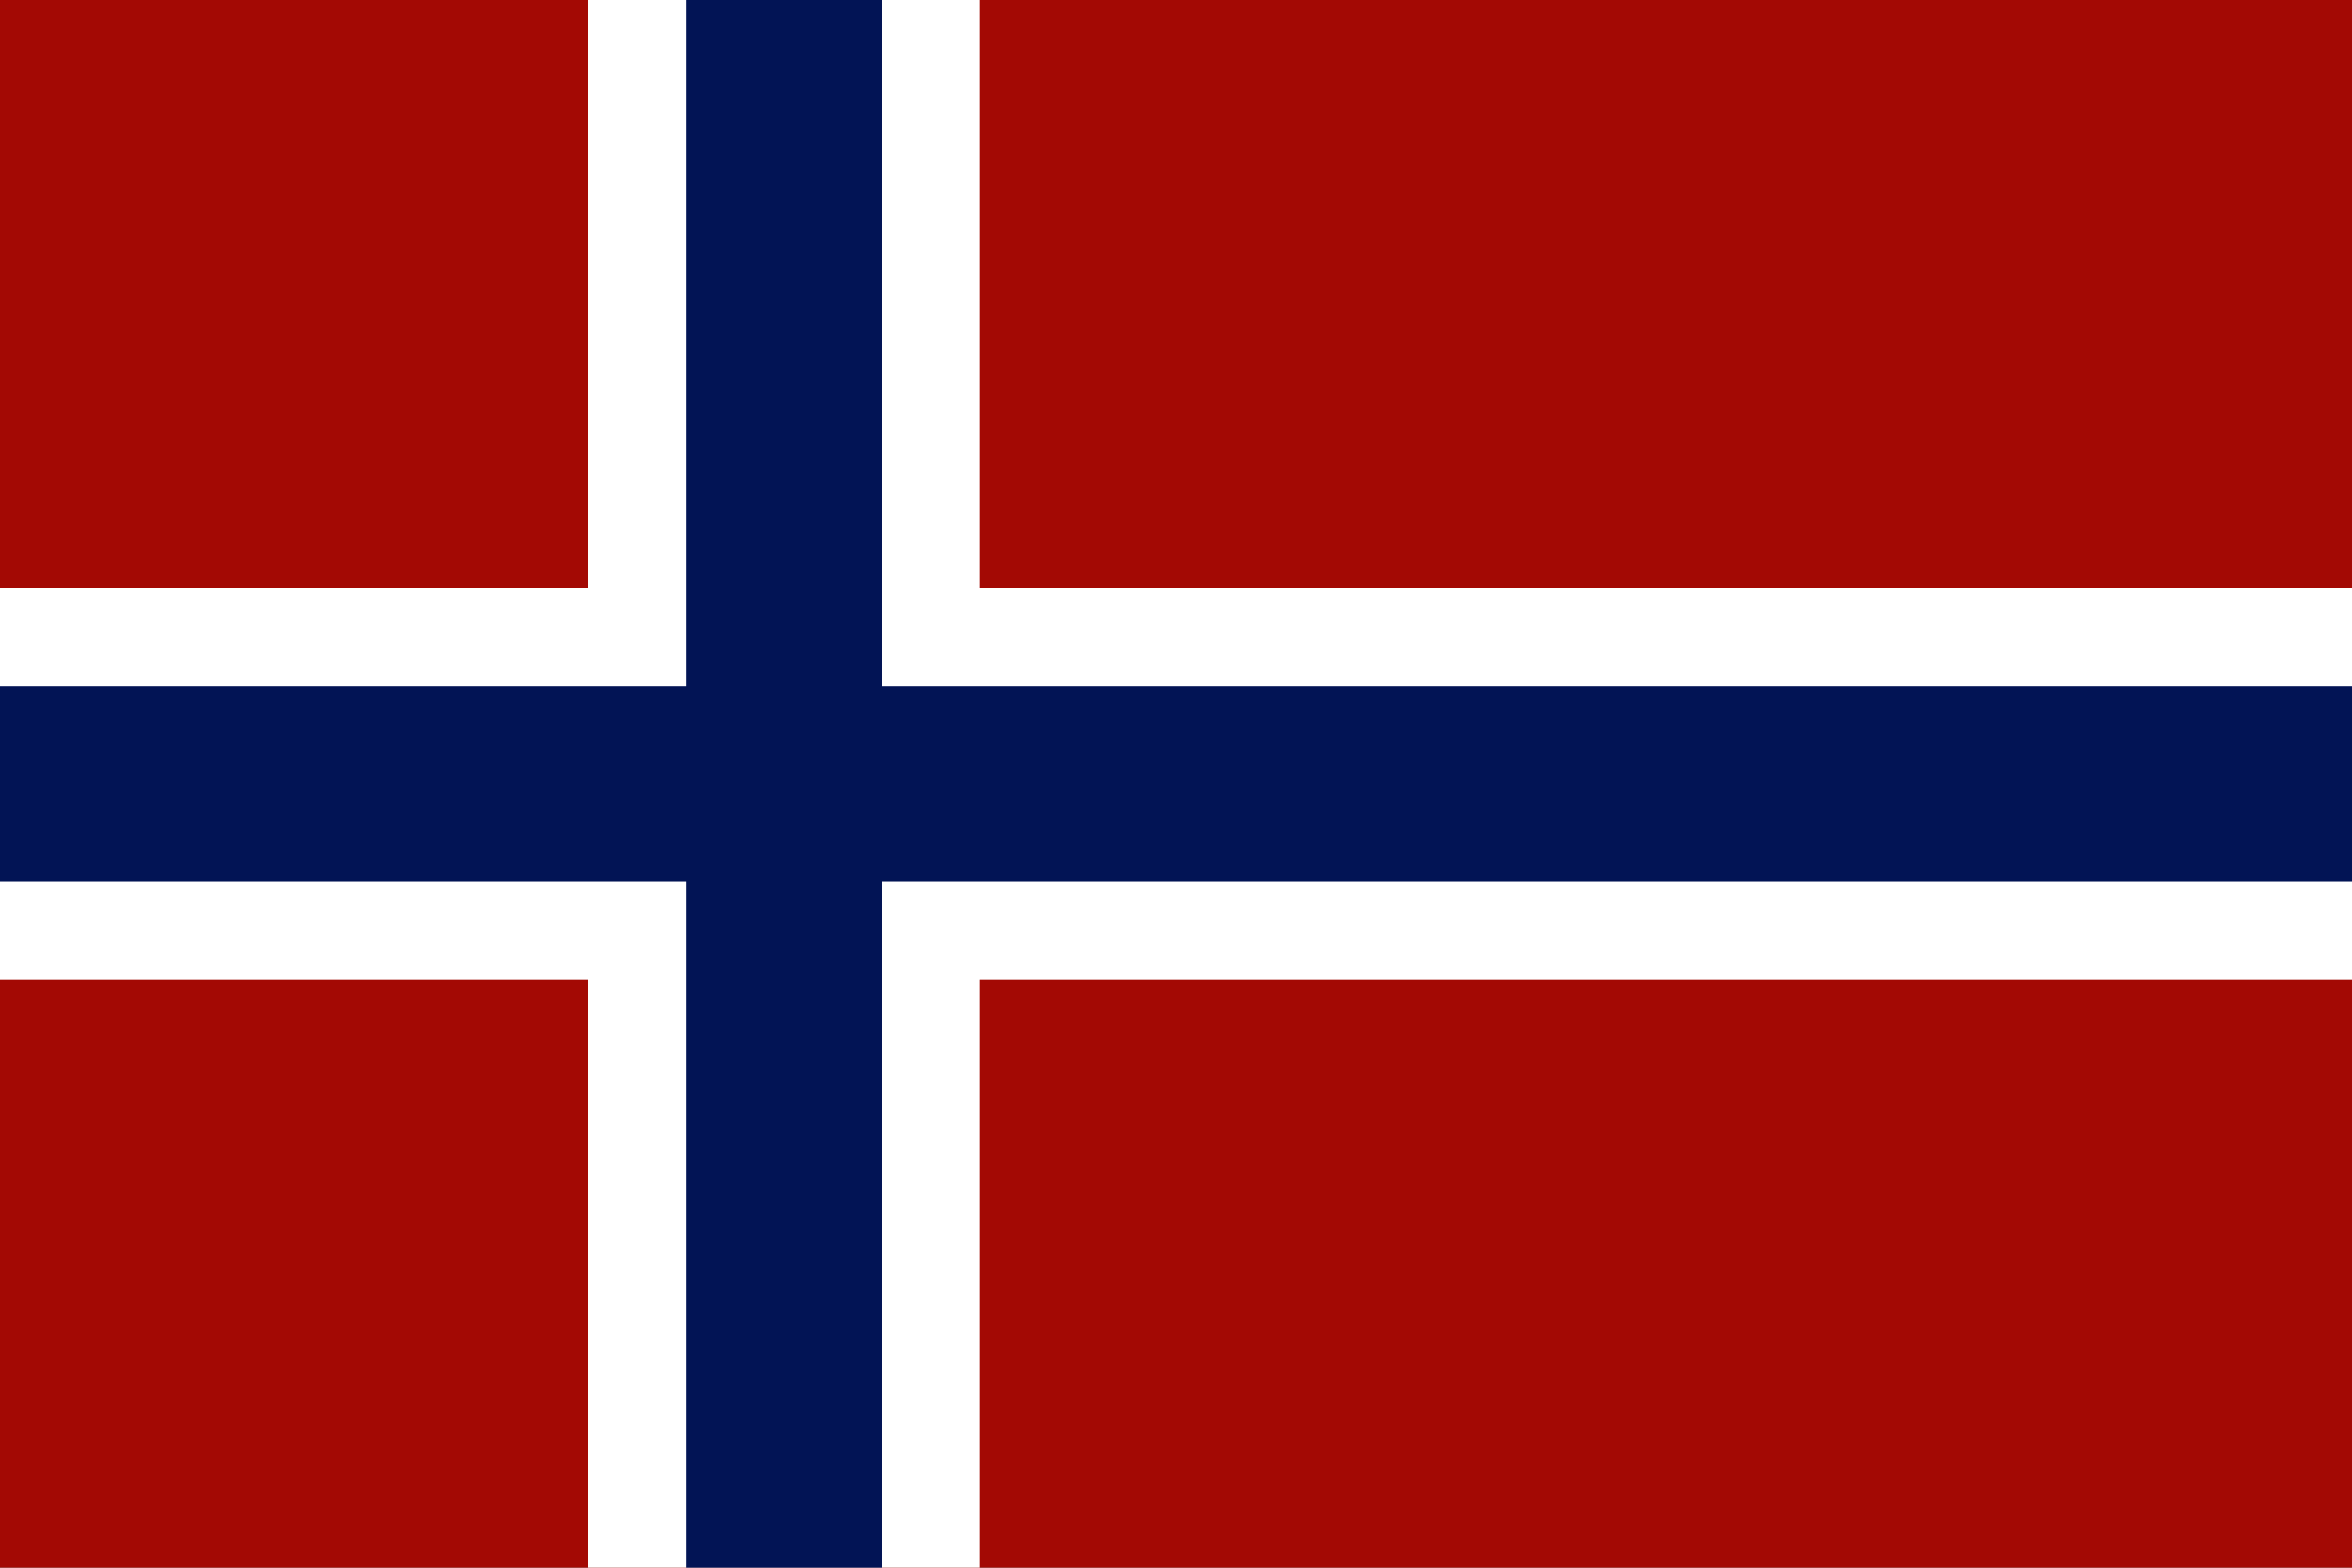 <svg width="180" height="120" viewBox="0 0 180 120" fill="none" xmlns="http://www.w3.org/2000/svg">
<rect x="0" y="0" width="180" height="120" fill="#808080" stroke="none"/>
<g clip-path="url(#clip0_439_3692)">
<path d="M180 0H0V120H180V0Z" fill="#A30904"/>
<path fill-rule="evenodd" clip-rule="evenodd" d="M45 45V0H75V45H180V75H75V120H45V75H0V45H45Z" fill="white"/>
<path fill-rule="evenodd" clip-rule="evenodd" d="M52.5 52.5V0H67.5V52.5H180V67.5H67.5V120H52.5V67.5H0V52.5H52.5Z" fill="#021455"/>
</g>
<defs>
<clipPath id="clip0_439_3692">
<rect width="180" height="120" fill="white"/>
</clipPath>
</defs>
</svg>
